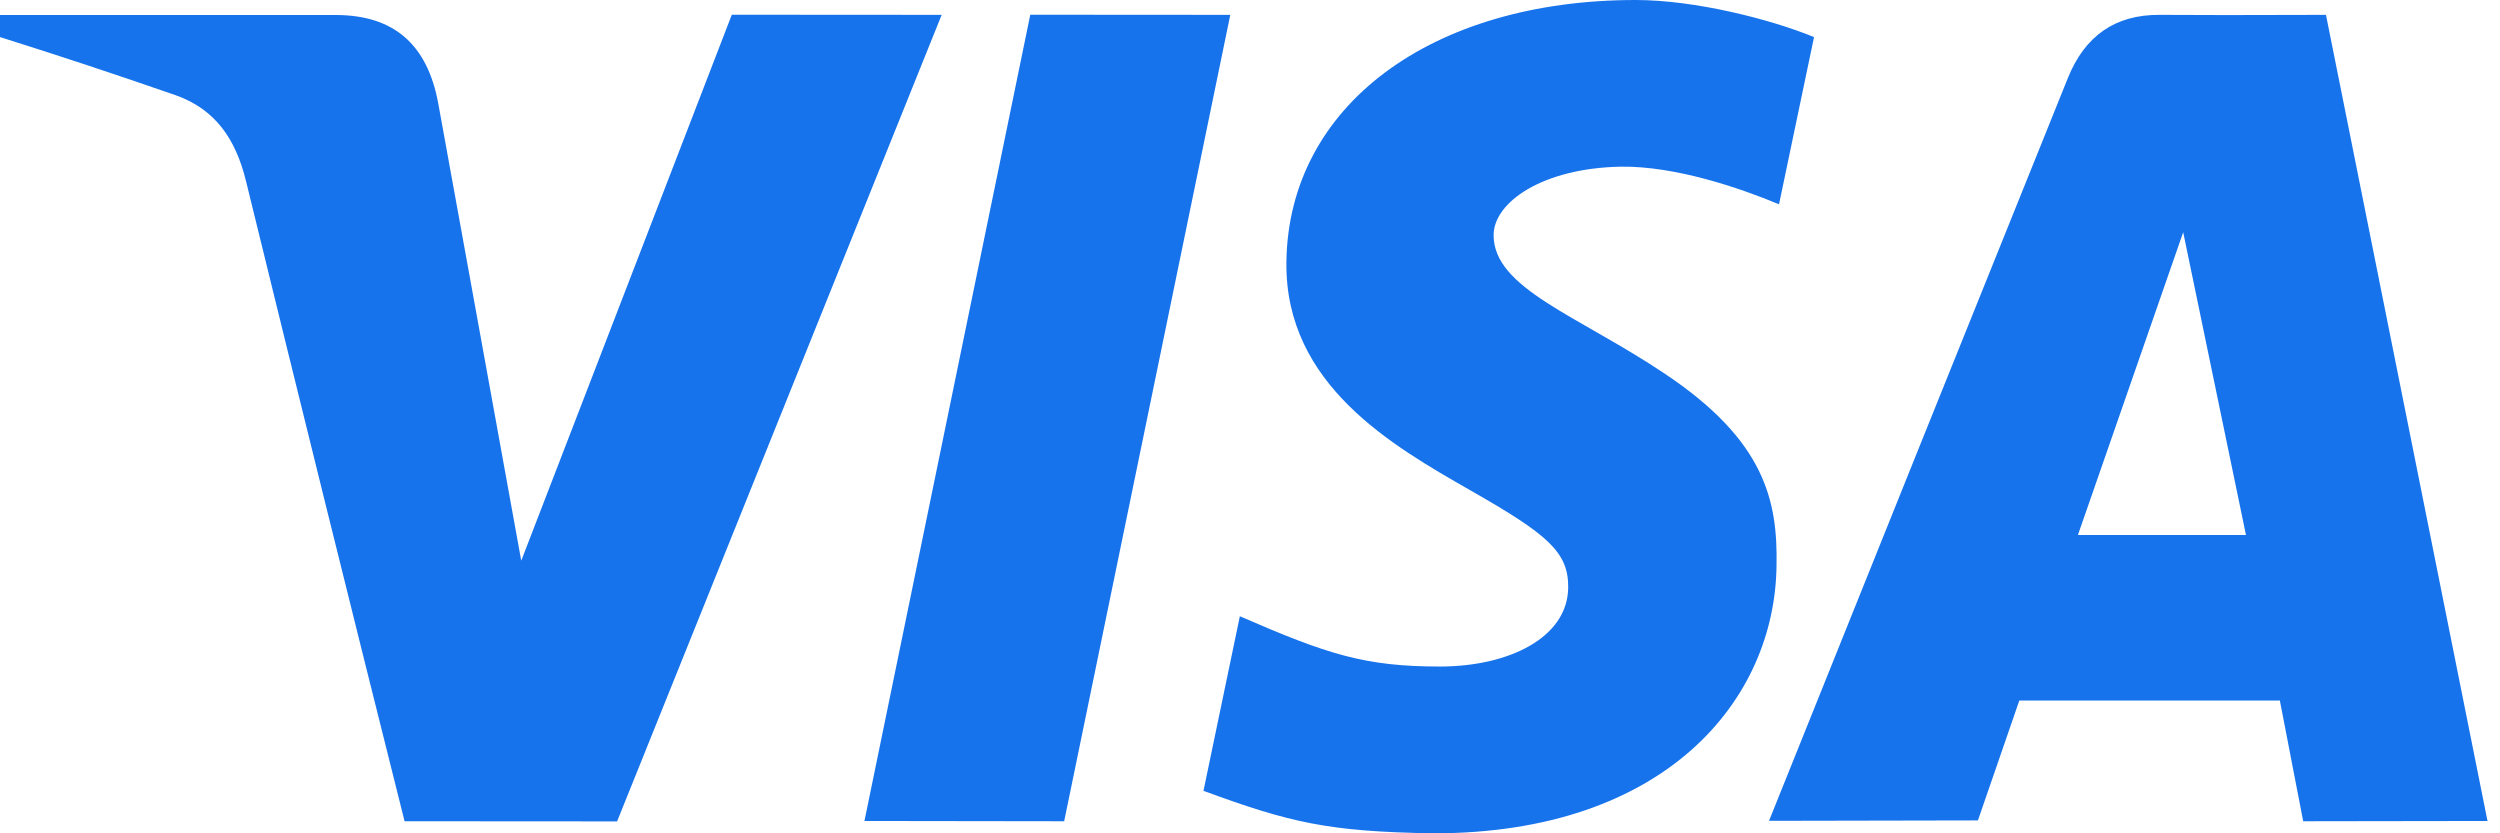 <svg width="18" height="6" viewBox="0 0 18 6" fill="none" xmlns="http://www.w3.org/2000/svg">
<path d="M16.583 5.913L16.415 5.044H14.539L14.241 5.907L12.737 5.91C13.453 4.127 14.17 2.344 14.889 0.561C15.011 0.259 15.229 0.105 15.549 0.107C15.794 0.109 16.193 0.109 16.747 0.107L17.91 5.911L16.583 5.913ZM14.961 3.852H16.171L15.719 1.672L14.961 3.852ZM5.269 0.106L6.78 0.107L4.443 5.914L2.913 5.913C2.528 4.379 2.148 2.844 1.772 1.307C1.698 1.001 1.55 0.787 1.266 0.686C0.846 0.54 0.424 0.4 0 0.267L0 0.108H2.416C2.834 0.108 3.078 0.318 3.156 0.748C3.235 1.178 3.433 2.275 3.753 4.037L5.269 0.106ZM8.858 0.107L7.662 5.913L6.224 5.911L7.418 0.106L8.858 0.107ZM11.776 0C12.206 0 12.749 0.139 13.061 0.267L12.809 1.471C12.527 1.353 12.062 1.195 11.672 1.2C11.105 1.21 10.754 1.457 10.754 1.693C10.754 2.078 11.363 2.272 11.99 2.693C12.706 3.172 12.8 3.603 12.791 4.071C12.781 5.042 11.99 6 10.321 6C9.56 5.988 9.286 5.922 8.665 5.694L8.927 4.437C9.559 4.712 9.827 4.799 10.368 4.799C10.862 4.799 11.287 4.592 11.291 4.231C11.294 3.974 11.142 3.847 10.586 3.53C10.031 3.212 9.252 2.772 9.262 1.889C9.275 0.759 10.309 0 11.777 0H11.776Z" fill="#1773EB"/>
</svg>
